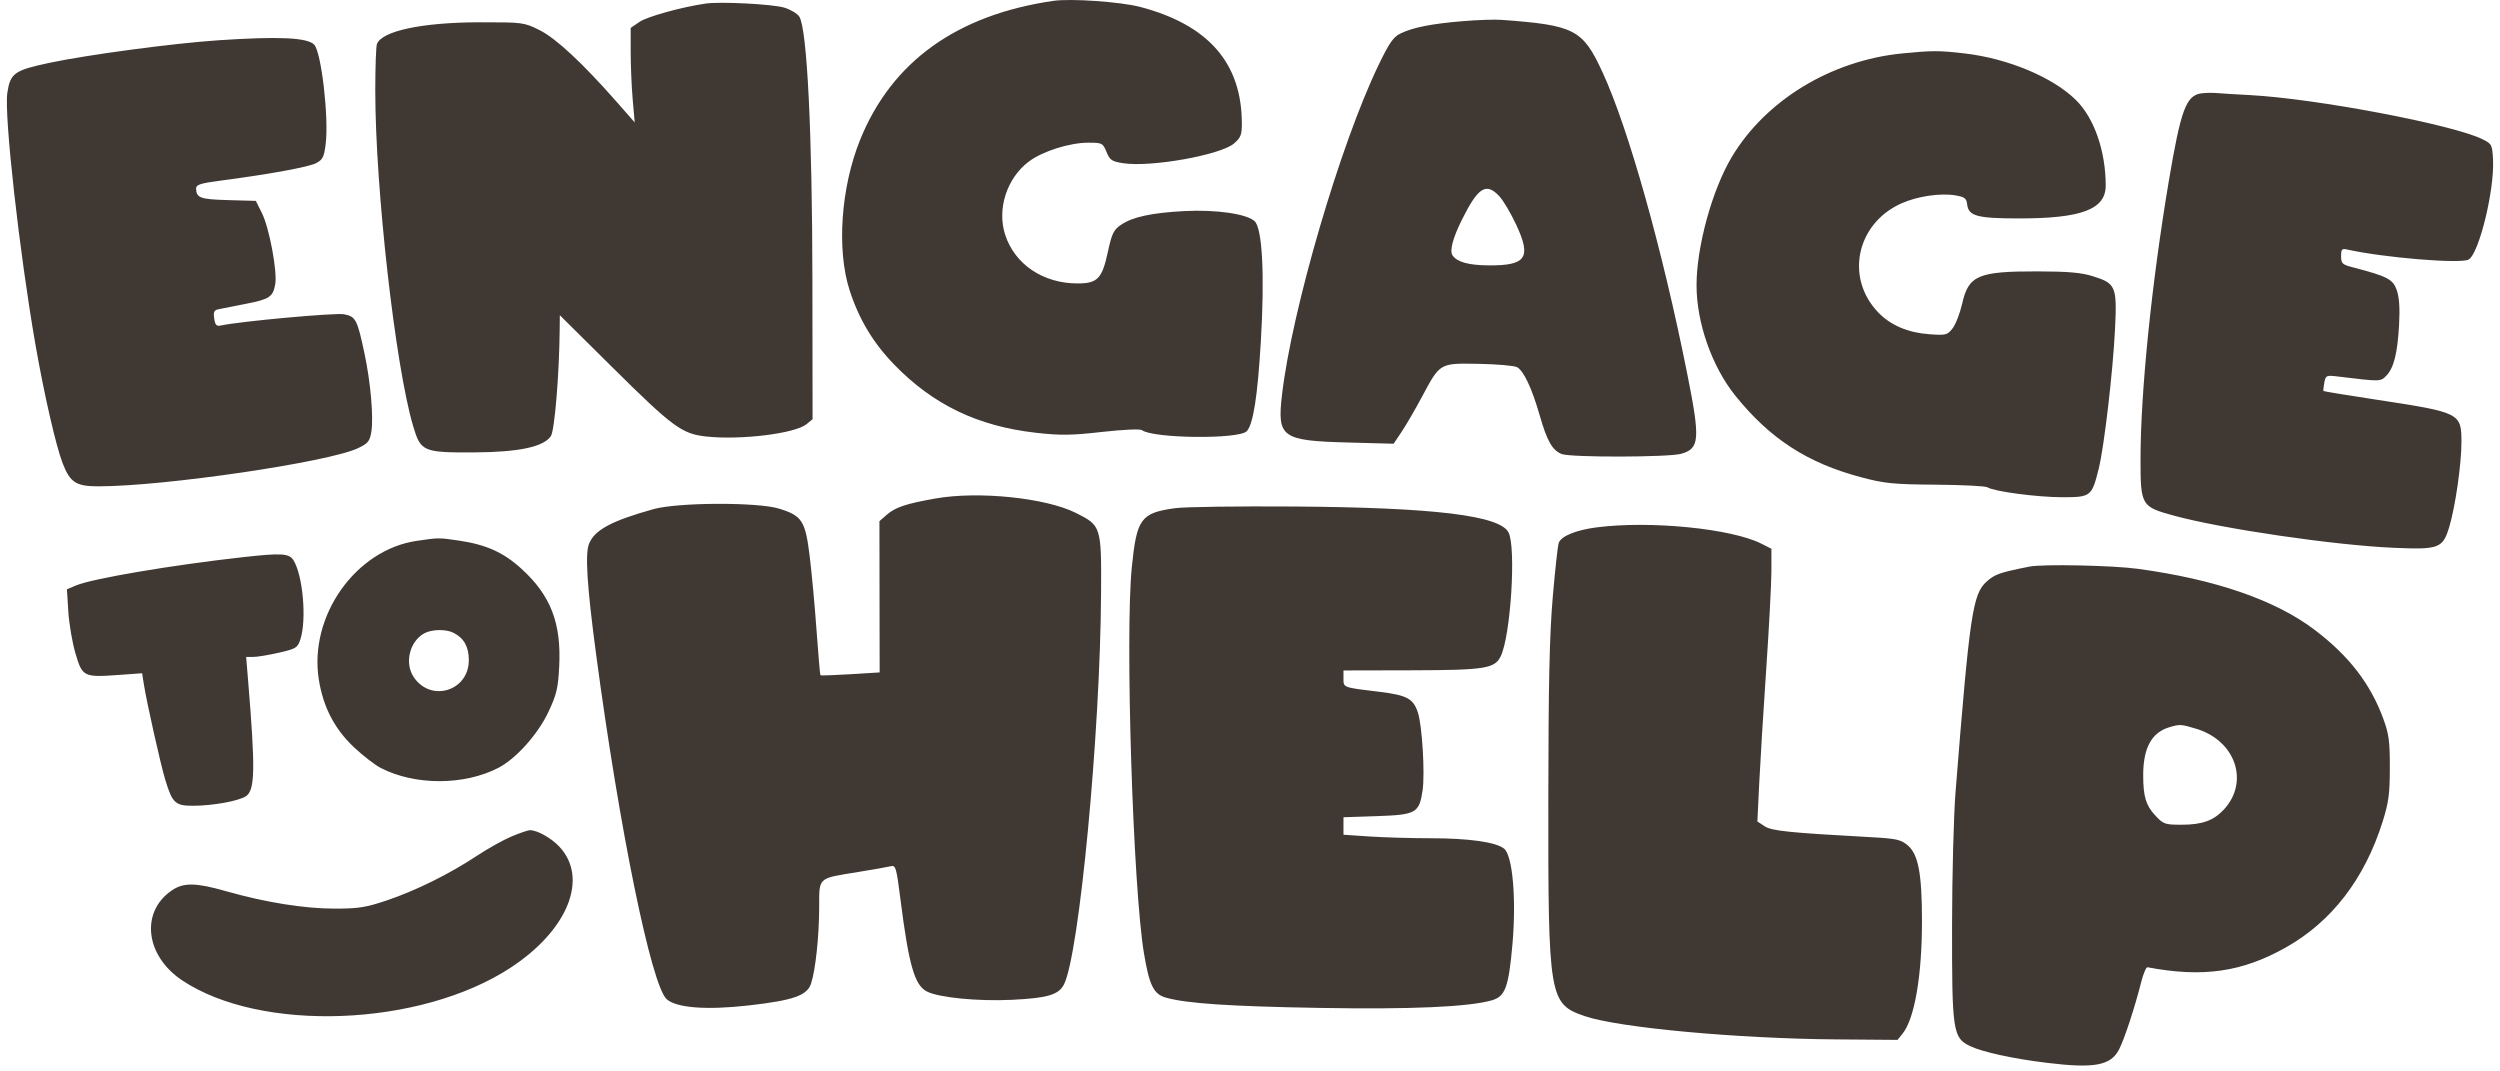 <svg width="182" height="78" viewBox="0 0 182 78" fill="none" xmlns="http://www.w3.org/2000/svg">
<path fill-rule="evenodd" clip-rule="evenodd" d="M76.679 0.063C69.643 1.089 64.909 4.498 62.612 10.191C61.216 13.65 60.9 18.18 61.85 21.126C62.529 23.235 63.563 24.96 65.094 26.538C67.936 29.468 71.183 31.029 75.427 31.507C77.206 31.707 77.997 31.697 80.233 31.444C81.738 31.275 83.006 31.216 83.129 31.311C83.928 31.922 90.168 31.992 90.756 31.397C91.23 30.918 91.552 28.88 91.79 24.843C92.075 20.026 91.899 16.634 91.338 16.105C90.771 15.57 88.537 15.248 86.231 15.366C83.857 15.489 82.45 15.792 81.615 16.363C81.066 16.737 80.944 16.99 80.647 18.365C80.232 20.287 79.895 20.634 78.445 20.634C75.946 20.634 73.884 19.251 73.179 17.101C72.563 15.224 73.299 12.951 74.913 11.75C75.913 11.006 77.871 10.388 79.228 10.388C80.237 10.388 80.286 10.413 80.555 11.063C80.801 11.661 80.941 11.755 81.774 11.883C83.772 12.191 88.842 11.29 89.827 10.452C90.323 10.03 90.406 9.821 90.406 9.001C90.406 4.604 87.983 1.816 83.025 0.509C81.594 0.131 77.96 -0.124 76.679 0.063ZM51.366 0.26C49.619 0.515 47.123 1.206 46.559 1.591L45.914 2.031V3.796C45.914 4.767 45.98 6.314 46.06 7.235L46.206 8.91L44.907 7.432C42.408 4.589 40.468 2.783 39.277 2.192C38.147 1.63 38.068 1.62 34.913 1.623C30.753 1.627 27.802 2.252 27.44 3.205C27.374 3.381 27.32 4.913 27.32 6.611C27.32 13.712 28.782 26.662 30.076 31.016C30.629 32.88 30.798 32.953 34.524 32.934C37.776 32.918 39.597 32.529 40.107 31.741C40.38 31.319 40.718 27.188 40.746 23.909L40.755 22.948L44.51 26.67C48.979 31.099 49.635 31.585 51.413 31.778C53.926 32.05 57.88 31.564 58.715 30.88L59.155 30.519L59.143 20.404C59.131 9.653 58.756 2.087 58.191 1.214C58.047 0.99 57.554 0.694 57.097 0.556C56.255 0.3 52.438 0.103 51.366 0.26ZM106.481 1.541C104.23 1.728 102.879 1.995 101.969 2.432C101.437 2.687 101.146 3.104 100.355 4.743C97.573 10.506 94.047 22.555 93.329 28.751C92.969 31.86 93.291 32.087 98.219 32.217L101.456 32.303L102.033 31.443C102.351 30.97 103.019 29.822 103.517 28.891C104.849 26.402 104.787 26.438 107.66 26.488C108.985 26.511 110.237 26.62 110.441 26.73C110.927 26.994 111.523 28.263 112.095 30.255C112.631 32.121 113.016 32.793 113.697 33.055C114.356 33.309 121.47 33.294 122.385 33.037C123.739 32.656 123.788 32.005 122.824 27.179C121.019 18.134 118.55 9.348 116.666 5.265C115.223 2.136 114.642 1.835 109.293 1.444C108.811 1.409 107.546 1.452 106.481 1.541ZM15.929 2.93C12.598 3.153 6.37 3.985 3.565 4.582C1.037 5.121 0.746 5.331 0.533 6.769C0.293 8.387 1.413 18.397 2.584 25.107C3.219 28.743 4.086 32.519 4.57 33.75C5.113 35.132 5.542 35.405 7.167 35.405C11.963 35.404 23.921 33.646 26.064 32.627C26.791 32.281 26.918 32.126 27.032 31.443C27.205 30.407 26.983 27.839 26.54 25.756C26.007 23.246 25.901 23.042 25.04 22.878C24.416 22.76 17.523 23.388 16.097 23.693C15.757 23.766 15.665 23.674 15.594 23.188C15.525 22.708 15.585 22.579 15.913 22.511C16.136 22.465 17.005 22.293 17.845 22.13C19.615 21.787 19.865 21.624 20.035 20.709C20.205 19.792 19.61 16.599 19.067 15.511L18.625 14.624L16.602 14.568C14.561 14.51 14.283 14.408 14.277 13.709C14.274 13.449 14.612 13.34 15.977 13.161C19.564 12.692 22.469 12.162 23.01 11.879C23.497 11.624 23.592 11.434 23.71 10.477C23.948 8.554 23.392 3.774 22.87 3.246C22.365 2.734 20.273 2.639 15.929 2.93ZM138.5 3.887C133.305 4.395 128.519 7.309 126.054 11.463C124.636 13.854 123.51 17.967 123.508 20.764C123.506 23.495 124.627 26.686 126.336 28.81C128.857 31.943 131.58 33.708 135.497 34.746C137.203 35.199 137.838 35.261 140.934 35.285C142.861 35.3 144.551 35.386 144.689 35.476C145.15 35.778 148.313 36.197 150.129 36.198C152.214 36.199 152.282 36.146 152.785 34.13C153.184 32.529 153.827 27.016 153.976 23.915C154.123 20.852 154.031 20.633 152.379 20.115C151.514 19.844 150.577 19.761 148.333 19.757C144.015 19.748 143.311 20.047 142.851 22.087C142.691 22.795 142.377 23.611 142.152 23.9C141.768 24.395 141.67 24.42 140.459 24.332C138.92 24.221 137.664 23.693 136.771 22.782C134.305 20.265 135.124 16.29 138.415 14.809C139.577 14.287 141.264 14.037 142.364 14.225C143.028 14.338 143.159 14.44 143.21 14.881C143.307 15.726 143.937 15.899 146.931 15.902C151.544 15.907 153.299 15.245 153.296 13.501C153.292 10.984 152.454 8.585 151.121 7.274C149.44 5.62 146.171 4.254 143.021 3.889C141.165 3.674 140.679 3.674 138.5 3.887ZM160.263 6.795C159.146 6.945 158.765 7.978 157.879 13.244C156.638 20.631 155.832 28.556 155.83 33.4C155.829 36.806 155.877 36.889 158.27 37.541C161.781 38.499 169.954 39.694 174.269 39.88C177.581 40.023 177.841 39.923 178.318 38.318C178.751 36.864 179.192 33.785 179.193 32.209C179.195 30.068 179.121 30.03 173.044 29.103C170.93 28.781 169.179 28.494 169.152 28.467C169.126 28.439 169.151 28.166 169.209 27.86C169.311 27.324 169.349 27.307 170.214 27.412C173.302 27.786 173.294 27.787 173.71 27.366C174.264 26.805 174.533 25.752 174.651 23.688C174.72 22.475 174.669 21.669 174.49 21.141C174.216 20.328 173.816 20.119 171.26 19.454C170.519 19.262 170.432 19.178 170.432 18.652C170.432 18.145 170.492 18.078 170.87 18.163C173.488 18.754 179.113 19.221 179.71 18.897C180.466 18.488 181.606 13.841 181.492 11.629C181.436 10.531 181.406 10.473 180.721 10.134C178.564 9.067 168.629 7.181 163.812 6.924C162.795 6.87 161.7 6.803 161.378 6.775C161.057 6.747 160.555 6.756 160.263 6.795ZM109.147 14.279C109.428 14.577 109.98 15.508 110.373 16.347C111.499 18.752 111.115 19.333 108.41 19.32C106.919 19.313 106.073 19.08 105.74 18.584C105.521 18.259 105.768 17.323 106.418 16.015C107.603 13.629 108.185 13.259 109.147 14.279ZM68.112 36.289C65.965 36.667 65.183 36.928 64.558 37.473L64.023 37.94L64.03 43.446L64.038 48.952L61.91 49.083C60.739 49.155 59.757 49.189 59.728 49.159C59.698 49.129 59.573 47.686 59.449 45.952C59.326 44.218 59.102 41.788 58.952 40.552C58.631 37.915 58.404 37.554 56.73 37.032C55.175 36.547 49.367 36.567 47.581 37.063C44.544 37.907 43.295 38.575 42.886 39.574C42.584 40.311 42.731 42.634 43.396 47.627C45.089 60.336 47.414 71.715 48.529 72.735C49.227 73.375 51.427 73.545 54.493 73.197C57.766 72.826 58.761 72.476 59.047 71.597C59.37 70.607 59.629 68.185 59.636 66.094C59.643 63.822 59.485 63.967 62.465 63.483C63.536 63.309 64.597 63.121 64.823 63.066C65.214 62.971 65.25 63.096 65.569 65.591C66.164 70.255 66.584 71.714 67.463 72.174C68.324 72.625 71.175 72.906 73.661 72.787C76.258 72.661 77.071 72.422 77.454 71.671C78.565 69.498 80.095 53.413 80.157 43.259C80.188 38.312 80.174 38.268 78.325 37.341C76.132 36.242 71.236 35.738 68.112 36.289ZM85.548 36.995C83.053 37.341 82.752 37.751 82.396 41.289C81.9 46.224 82.478 64.591 83.28 69.399C83.673 71.759 83.989 72.387 84.904 72.636C86.455 73.059 89.516 73.262 96.053 73.376C102.694 73.491 106.865 73.31 108.582 72.83C109.585 72.55 109.828 71.894 110.108 68.716C110.395 65.445 110.119 62.291 109.501 61.785C108.914 61.303 106.945 61.025 104.117 61.024C102.734 61.023 100.747 60.966 99.703 60.896L97.805 60.768V60.132V59.496L100.264 59.413C103.088 59.318 103.321 59.186 103.565 57.539C103.743 56.334 103.536 52.846 103.228 51.891C102.896 50.858 102.433 50.607 100.411 50.363C97.742 50.04 97.805 50.064 97.805 49.396V48.809L102.721 48.798C108.14 48.785 108.826 48.676 109.261 47.756C109.982 46.232 110.379 39.88 109.824 38.768C109.203 37.527 104.417 36.946 94.203 36.874C90.133 36.845 86.239 36.899 85.548 36.995ZM116.231 38.393C114.734 38.588 113.671 39.021 113.478 39.514C113.408 39.696 113.21 41.484 113.039 43.489C112.803 46.259 112.726 49.784 112.718 58.168C112.704 72.663 112.775 73.086 115.376 73.976C117.829 74.814 126.432 75.611 133.663 75.668L138.141 75.704L138.513 75.241C139.384 74.158 139.925 71.005 139.92 67.034C139.916 63.589 139.654 62.199 138.885 61.544C138.388 61.121 138.069 61.05 136.22 60.948C130.177 60.615 128.977 60.491 128.458 60.147L127.937 59.802L128.072 57.014C128.145 55.482 128.375 51.745 128.581 48.711C128.788 45.676 128.957 42.464 128.958 41.572L128.959 39.951L128.229 39.58C126.055 38.478 120.108 37.889 116.231 38.393ZM30.337 39.374C25.881 40.027 22.475 44.853 23.21 49.472C23.53 51.482 24.362 53.082 25.78 54.41C26.43 55.018 27.301 55.692 27.718 55.907C30.207 57.192 33.784 57.189 36.282 55.899C37.568 55.235 39.164 53.45 39.928 51.823C40.517 50.569 40.629 50.099 40.709 48.55C40.873 45.374 40.104 43.368 37.979 41.422C36.662 40.216 35.399 39.647 33.389 39.352C31.928 39.139 31.943 39.139 30.337 39.374ZM17.681 40.562C12.554 41.132 6.719 42.121 5.539 42.619L4.873 42.901L4.974 44.525C5.03 45.418 5.264 46.791 5.496 47.576C5.996 49.272 6.089 49.319 8.636 49.136L10.347 49.013L10.478 49.847C10.686 51.159 11.705 55.703 12.033 56.777C12.549 58.465 12.757 58.66 14.048 58.66C15.462 58.66 17.358 58.32 17.898 57.969C18.568 57.533 18.597 56.037 18.062 49.548L17.92 47.824H18.444C18.732 47.824 19.571 47.685 20.309 47.515C21.559 47.227 21.666 47.161 21.868 46.543C22.336 45.106 22.052 41.871 21.36 40.78C21.045 40.282 20.492 40.249 17.681 40.562ZM147.748 41.248C145.576 41.681 145.233 41.801 144.632 42.334C143.61 43.242 143.397 44.681 142.362 57.675C142.228 59.355 142.114 63.7 142.11 67.33C142.1 75.113 142.167 75.559 143.438 76.163C144.345 76.593 146.552 77.073 149.009 77.374C152.472 77.797 153.677 77.572 154.274 76.388C154.676 75.59 155.403 73.374 155.887 71.468C156.038 70.872 156.241 70.399 156.338 70.417C160.364 71.18 163.226 70.77 166.416 68.971C169.746 67.094 172.137 63.989 173.447 59.843C173.894 58.428 173.976 57.817 173.98 55.902C173.984 53.976 173.913 53.44 173.507 52.332C172.574 49.781 171.006 47.749 168.512 45.857C165.652 43.687 161.281 42.178 155.634 41.41C153.786 41.159 148.718 41.055 147.748 41.248ZM33.028 46.074C33.78 46.463 34.125 47.082 34.13 48.049C34.141 50.319 31.332 51.166 30.1 49.263C29.444 48.25 29.823 46.704 30.871 46.115C31.423 45.805 32.469 45.785 33.028 46.074ZM159.885 53.054C162.743 53.913 163.771 56.908 161.901 58.931C161.157 59.736 160.316 60.04 158.828 60.04C157.602 60.04 157.495 60.002 156.902 59.365C156.219 58.633 156.023 57.976 156.025 56.419C156.027 54.462 156.635 53.336 157.897 52.953C158.693 52.712 158.761 52.716 159.885 53.054ZM37.25 60.89C36.661 61.136 35.526 61.77 34.728 62.297C32.724 63.624 30.277 64.836 28.167 65.547C26.638 66.063 26.099 66.148 24.359 66.148C22.153 66.148 19.318 65.693 16.467 64.882C14.246 64.25 13.365 64.237 12.505 64.824C10.215 66.385 10.573 69.565 13.242 71.356C18.969 75.2 30.586 74.76 37.171 70.449C41.343 67.718 42.867 63.941 40.726 61.642C40.134 61.006 39.099 60.428 38.57 60.438C38.433 60.441 37.839 60.644 37.25 60.89Z" fill="#403833"/>
</svg>
